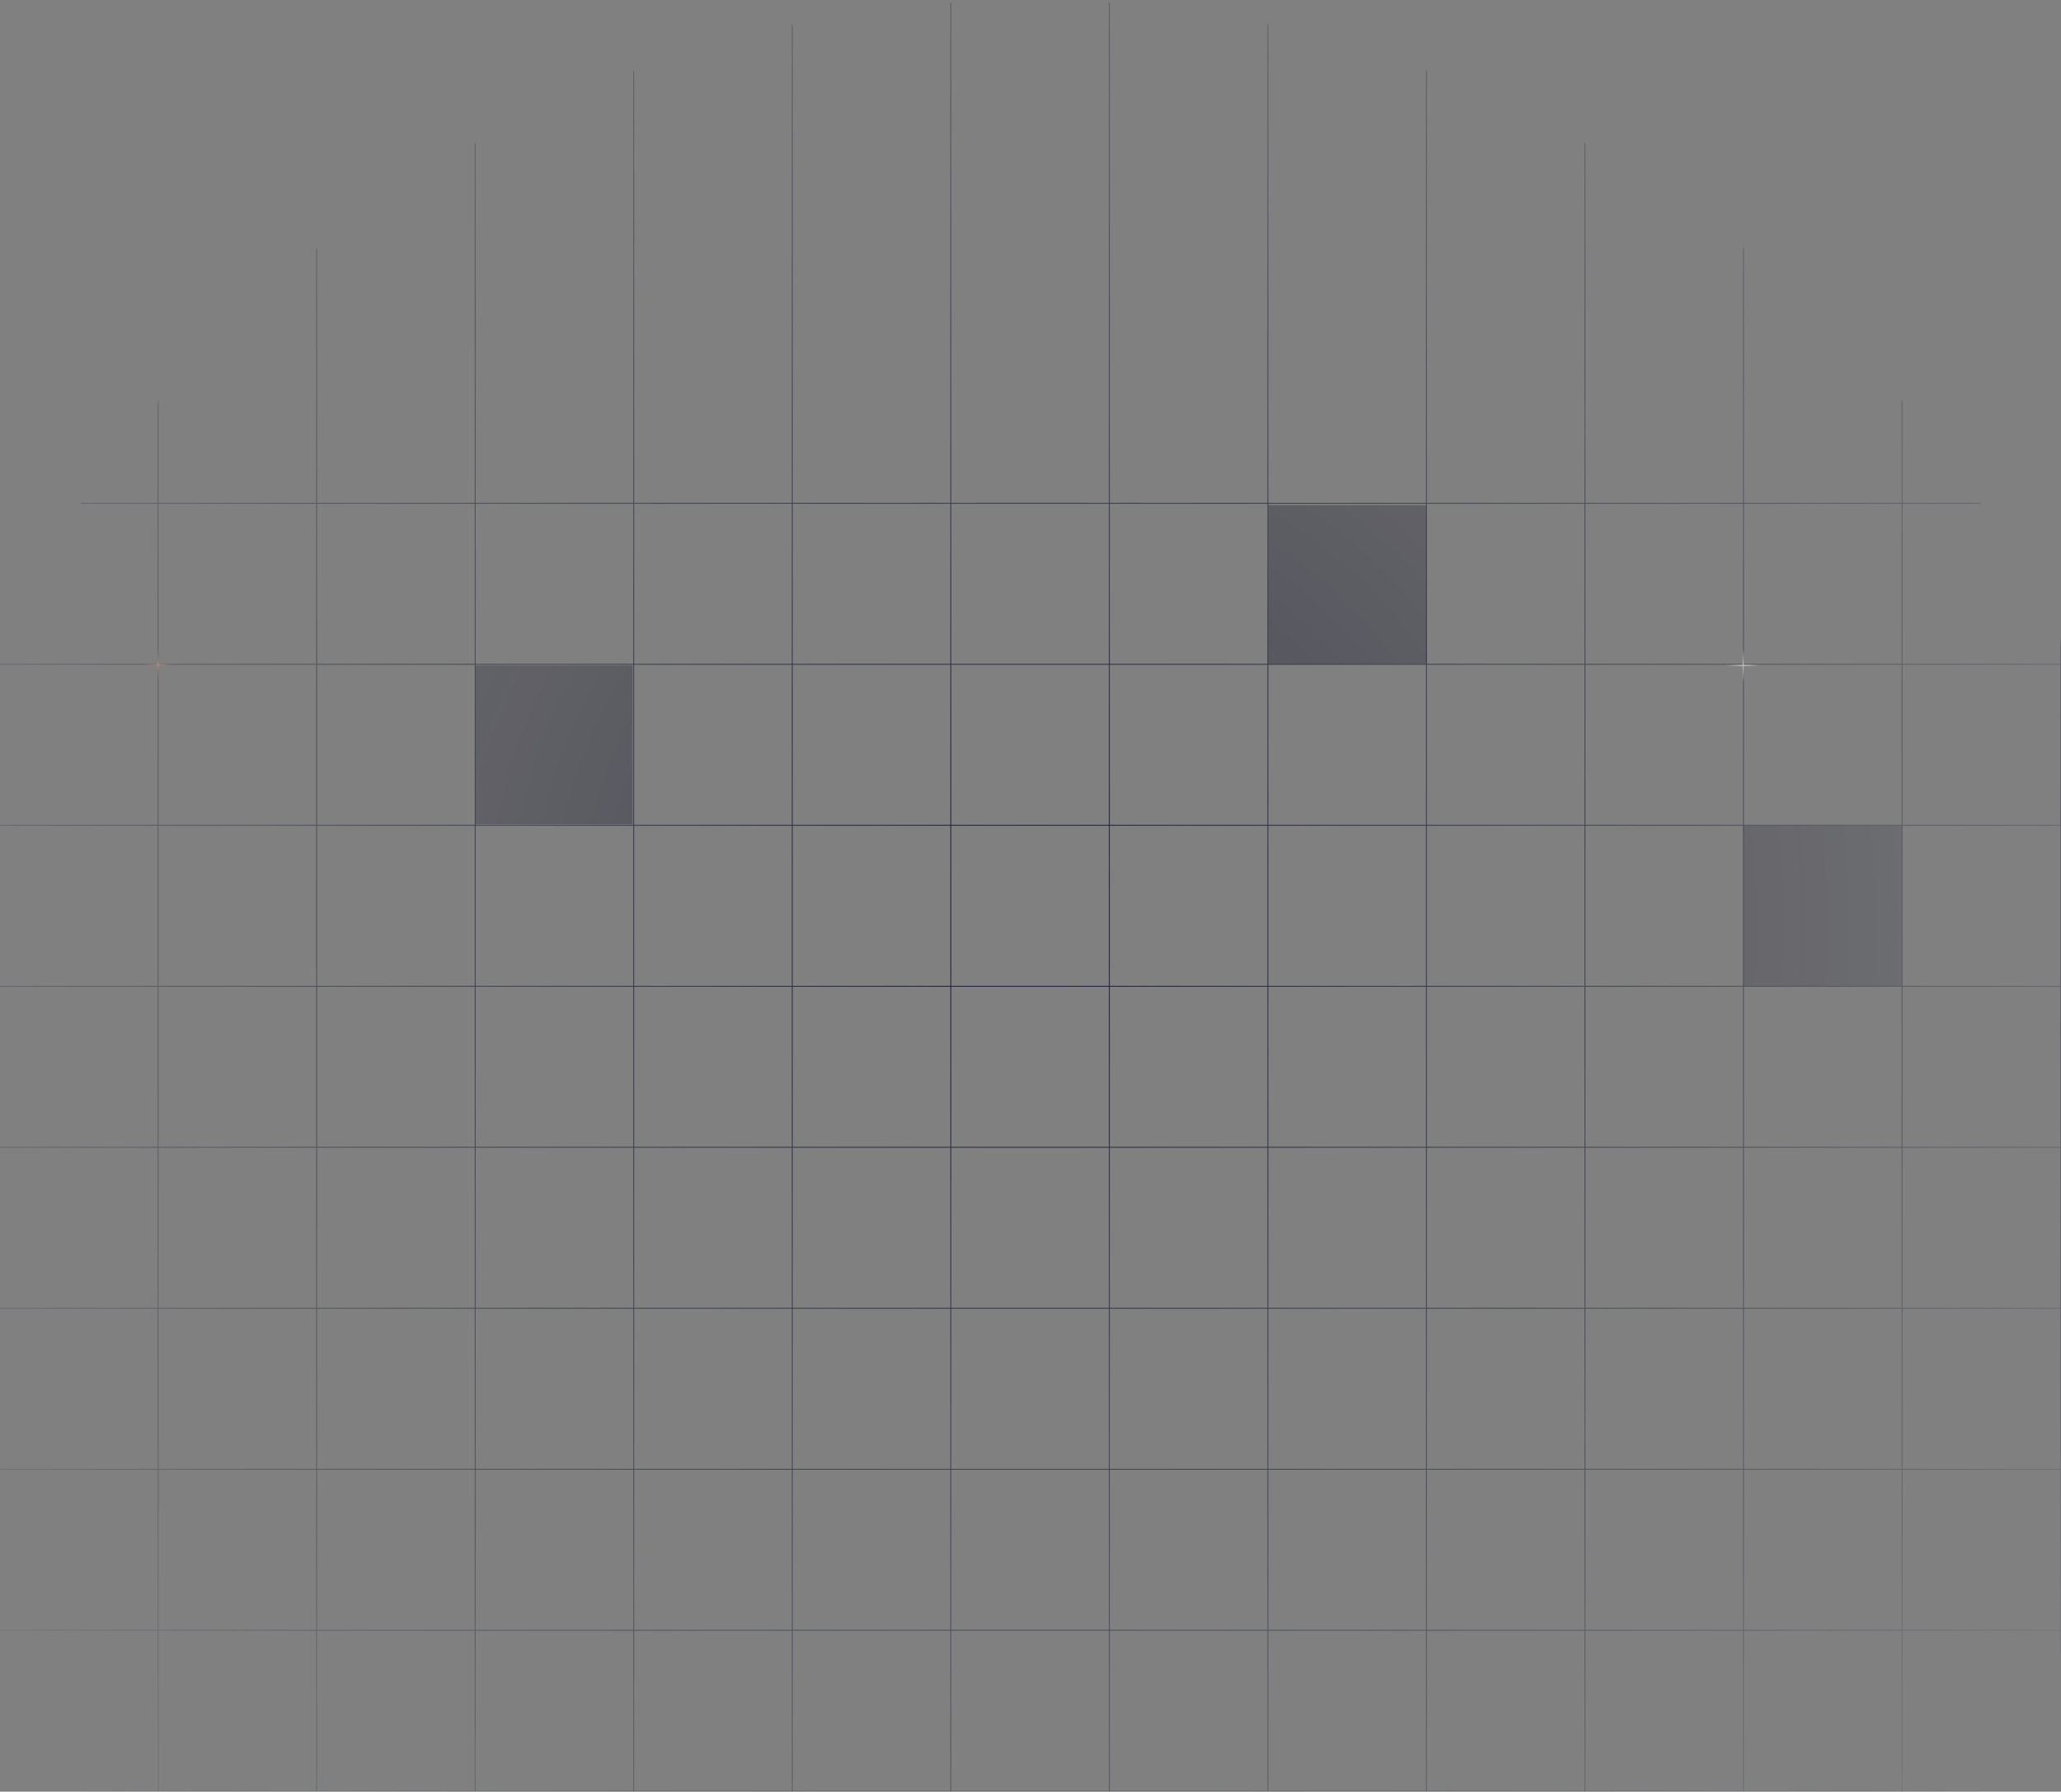 <svg width="1440" height="1252" viewBox="0 0 1440 1252" fill="none" xmlns="http://www.w3.org/2000/svg">
<rect x="0" y="0" width="1440" height="1252" fill="#808080" stroke="none"/>
<mask id="mask0_11_8310" style="mask-type:alpha" maskUnits="userSpaceOnUse" x="-82" y="0" width="1604" height="1604">
<circle cx="720" cy="802" r="802" fill="url(#paint0_radial_11_8310)"/>
</mask>
<g mask="url(#mask0_11_8310)">
<line x1="2.62268e-08" y1="351.7" x2="1440" y2="351.7" stroke="#161A31" stroke-width="0.6"/>
<line x1="2.62268e-08" y1="464.2" x2="1440" y2="464.2" stroke="#161A31" stroke-width="0.6"/>
<line x1="2.62268e-08" y1="576.7" x2="1440" y2="576.7" stroke="#161A31" stroke-width="0.6"/>
<line x1="2.62268e-08" y1="689.2" x2="1440" y2="689.2" stroke="#161A31" stroke-width="0.6"/>
<line x1="2.62268e-08" y1="801.7" x2="1440" y2="801.7" stroke="#161A31" stroke-width="0.6"/>
<line x1="2.62268e-08" y1="914.2" x2="1440" y2="914.2" stroke="#161A31" stroke-width="0.6"/>
<line x1="2.62268e-08" y1="1026.7" x2="1440" y2="1026.7" stroke="#161A31" stroke-width="0.6"/>
<line x1="2.62268e-08" y1="1139.2" x2="1440" y2="1139.2" stroke="#161A31" stroke-width="0.6"/>
<line x1="2.62268e-08" y1="1251.7" x2="1440" y2="1251.7" stroke="#161A31" stroke-width="0.6"/>
<line x1="-0.3" y1="1252" x2="-0.3" y2="-188" stroke="#161A31" stroke-width="0.6"/>
<line x1="110.469" y1="1252" x2="110.469" y2="-188" stroke="#161A31" stroke-width="0.6"/>
<line x1="221.238" y1="1252" x2="221.239" y2="-188" stroke="#161A31" stroke-width="0.6"/>
<line x1="332.008" y1="1252" x2="332.008" y2="-188" stroke="#161A31" stroke-width="0.6"/>
<line x1="442.777" y1="1252" x2="442.777" y2="-188" stroke="#161A31" stroke-width="0.6"/>
<line x1="553.546" y1="1252" x2="553.546" y2="-188" stroke="#161A31" stroke-width="0.6"/>
<line x1="664.315" y1="1252" x2="664.315" y2="-188" stroke="#161A31" stroke-width="0.6"/>
<line x1="775.085" y1="1252" x2="775.085" y2="-188" stroke="#161A31" stroke-width="0.6"/>
<line x1="885.854" y1="1252" x2="885.854" y2="-188" stroke="#161A31" stroke-width="0.6"/>
<line x1="996.623" y1="1252" x2="996.623" y2="-188" stroke="#161A31" stroke-width="0.6"/>
<line x1="1107.39" y1="1252" x2="1107.39" y2="-188" stroke="#161A31" stroke-width="0.6"/>
<line x1="1218.16" y1="1252" x2="1218.16" y2="-188" stroke="#161A31" stroke-width="0.6"/>
<line x1="1328.93" y1="1252" x2="1328.93" y2="-188" stroke="#161A31" stroke-width="0.6"/>
<line x1="1439.7" y1="1252" x2="1439.7" y2="-188" stroke="#161A31" stroke-width="0.6"/>
<path d="M110.5 452.5L110.5 476.5" stroke="url(#paint1_linear_11_8310)"/>
<path d="M122.5 464.5L98.5 464.5" stroke="url(#paint2_linear_11_8310)"/>
<g opacity="0.47">
<rect x="332.5" y="465.5" width="109" height="110" fill="#0C0F24"/>
<rect x="332.5" y="465.5" width="109" height="110" fill="#0C0F24"/>
<rect x="332.5" y="465.5" width="109" height="110" fill="#0C0F24"/>
<rect x="332.5" y="465.5" width="109" height="110" fill="#0C0F24"/>
<rect x="332.5" y="465.5" width="109" height="110" stroke="#0C0F24"/>
</g>
<g opacity="0.47">
<rect x="886.5" y="353.5" width="110" height="110" fill="#0C0F24"/>
<rect x="886.5" y="353.5" width="110" height="110" fill="#0C0F24"/>
<rect x="886.5" y="353.5" width="110" height="110" fill="#0C0F24"/>
<rect x="886.5" y="353.5" width="110" height="110" fill="#0C0F24"/>
<rect x="886.5" y="353.5" width="110" height="110" stroke="#0C0F24"/>
</g>
<g opacity="0.47">
<rect x="1218.5" y="577.5" width="110" height="111" fill="#0C0F24"/>
<rect x="1218.5" y="577.5" width="110" height="111" fill="#0C0F24"/>
<rect x="1218.5" y="577.5" width="110" height="111" fill="#0C0F24"/>
<rect x="1218.5" y="577.5" width="110" height="111" fill="#0C0F24"/>
<rect x="1218.5" y="577.5" width="110" height="111" stroke="#0C0F24"/>
</g>
<path d="M1218 453L1218 477" stroke="url(#paint3_linear_11_8310)"/>
<path d="M1230 465L1206 465" stroke="url(#paint4_linear_11_8310)"/>
</g>
<defs>
<radialGradient id="paint0_radial_11_8310" cx="0" cy="0" r="1" gradientUnits="userSpaceOnUse" gradientTransform="translate(720 646.5) rotate(90) scale(957.5)">
<stop stop-color="#D9D9D9"/>
<stop offset="1" stop-color="#D9D9D9" stop-opacity="0"/>
</radialGradient>
<linearGradient id="paint1_linear_11_8310" x1="110.5" y1="476.5" x2="110.5" y2="452.5" gradientUnits="userSpaceOnUse">
<stop stop-color="#C34124" stop-opacity="0"/>
<stop offset="0.503" stop-color="#F99A85"/>
<stop offset="1" stop-color="#C34124" stop-opacity="0"/>
</linearGradient>
<linearGradient id="paint2_linear_11_8310" x1="98.5" y1="464.5" x2="122.5" y2="464.5" gradientUnits="userSpaceOnUse">
<stop stop-color="#C34124" stop-opacity="0"/>
<stop offset="0.503" stop-color="#F99A85"/>
<stop offset="1" stop-color="#C34124" stop-opacity="0"/>
</linearGradient>
<linearGradient id="paint3_linear_11_8310" x1="1218" y1="477" x2="1218" y2="453" gradientUnits="userSpaceOnUse">
<stop stop-color="white" stop-opacity="0"/>
<stop offset="0.503" stop-color="white"/>
<stop offset="1" stop-color="white" stop-opacity="0"/>
</linearGradient>
<linearGradient id="paint4_linear_11_8310" x1="1206" y1="465" x2="1230" y2="465" gradientUnits="userSpaceOnUse">
<stop stop-color="white" stop-opacity="0"/>
<stop offset="0.503" stop-color="white"/>
<stop offset="1" stop-color="white" stop-opacity="0"/>
</linearGradient>
</defs>
</svg>
